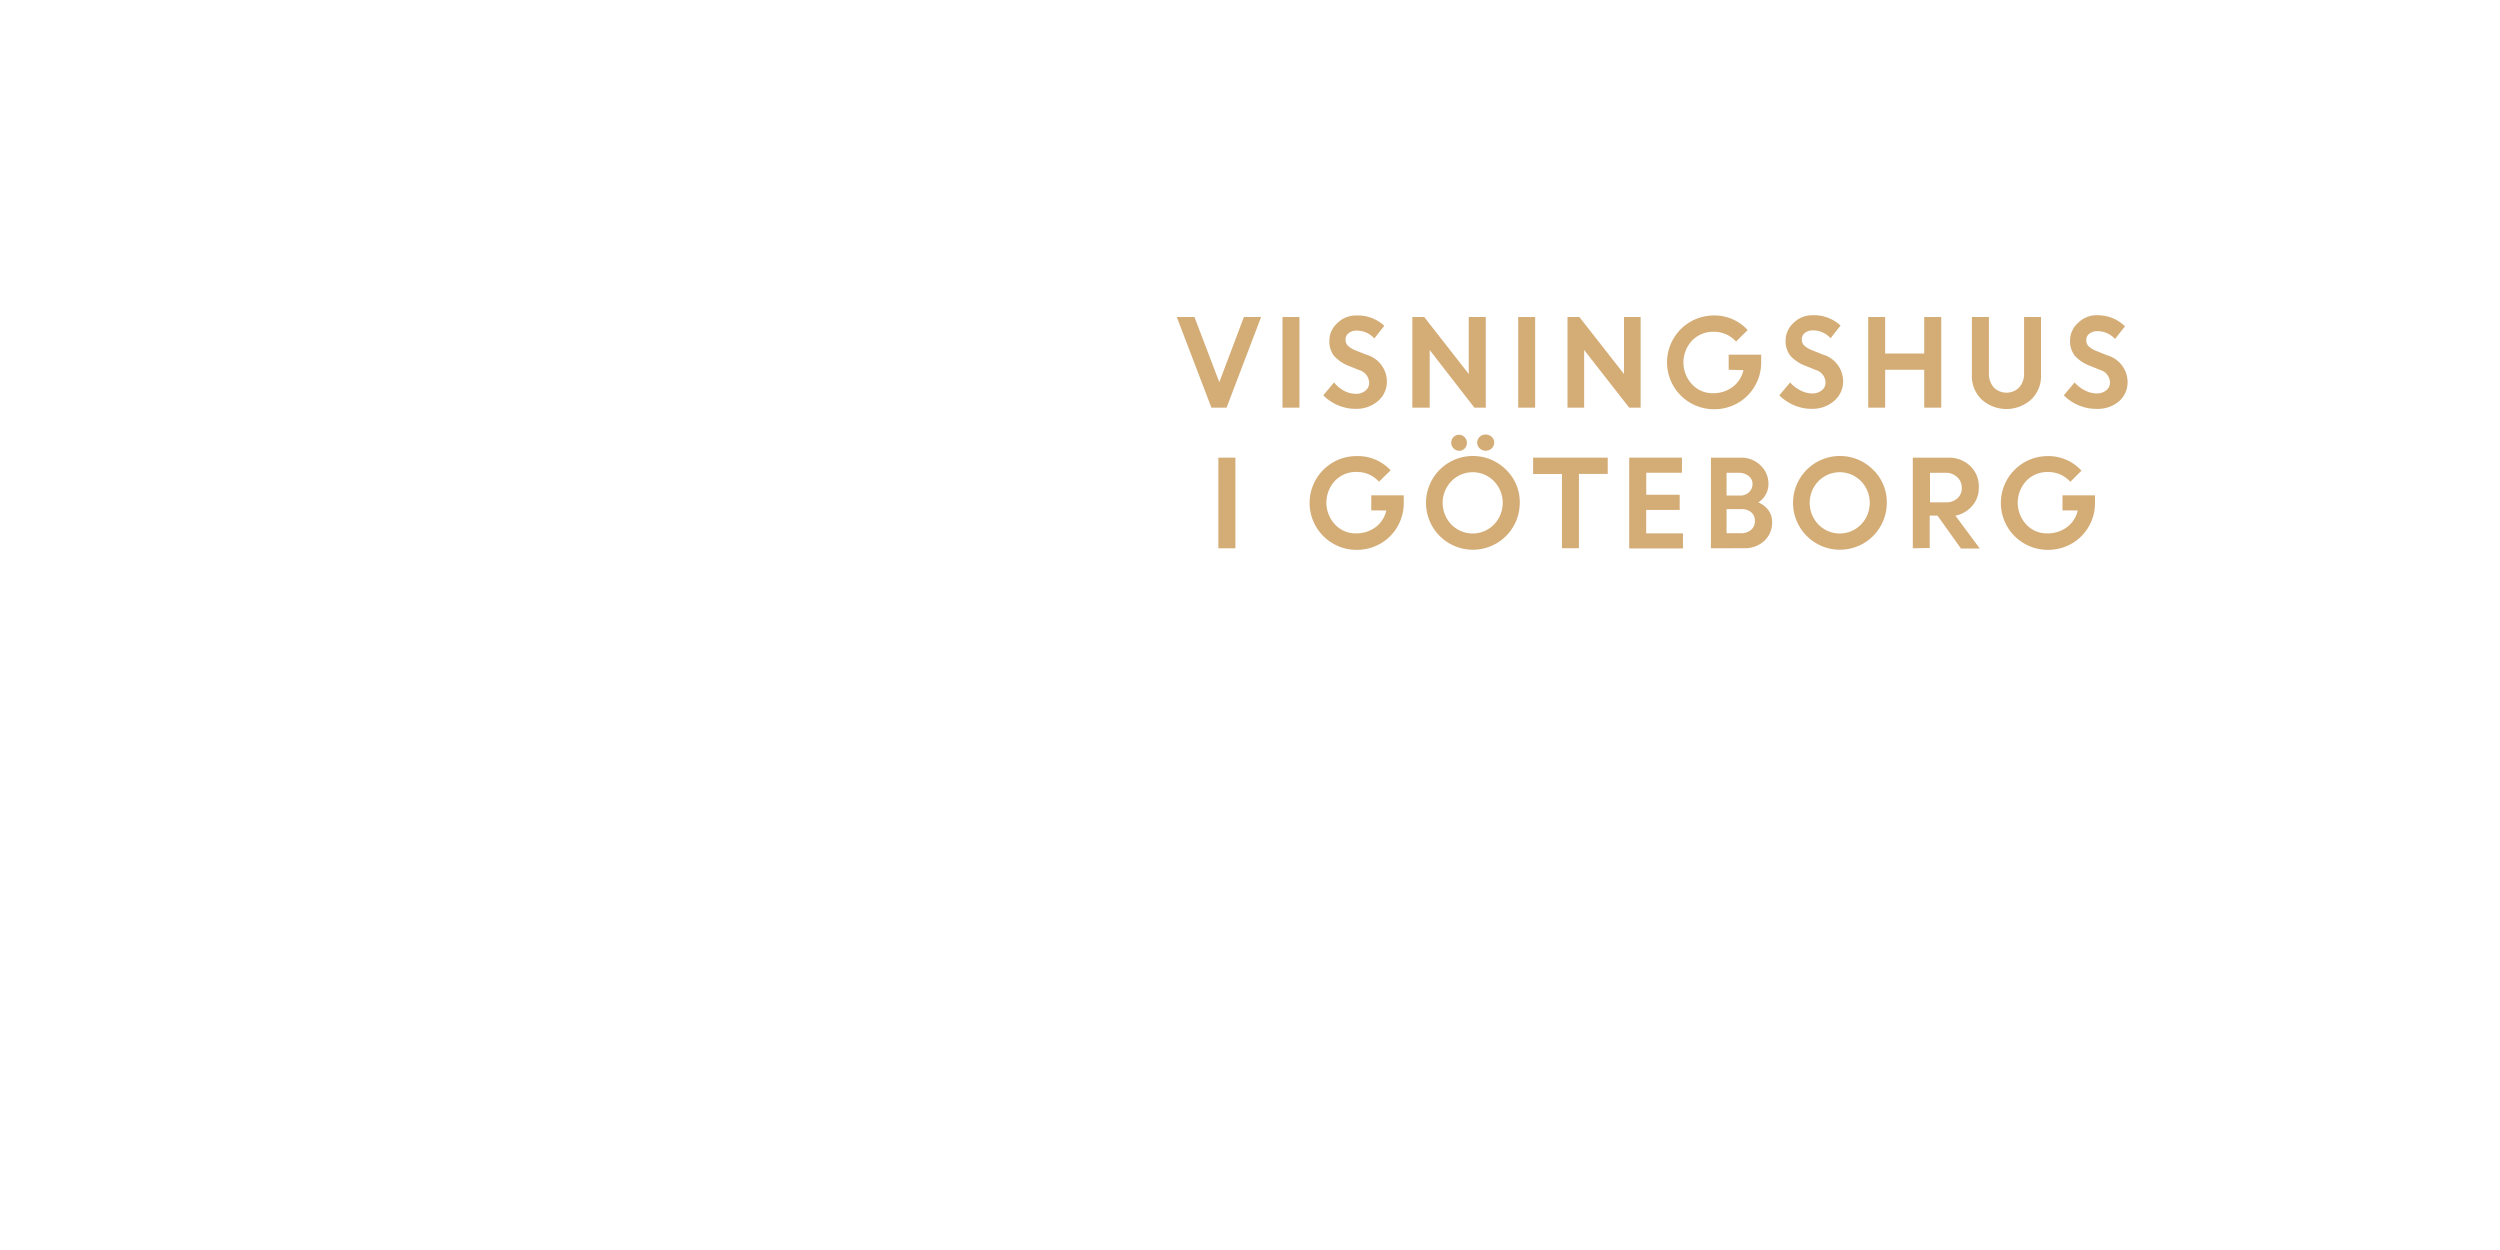<svg id="Layer_1" data-name="Layer 1" xmlns="http://www.w3.org/2000/svg" viewBox="0 0 320 160"><defs><style>.cls-1{fill:#d4ac76;}</style></defs><title>text</title><path class="cls-1" d="M155.06,52.18l-4.43-11.6h2.26l3.18,8.34,3.15-8.34h2.2L157,52.18Z"/><path class="cls-1" d="M164.16,52.18V40.58h2.17v11.6Z"/><path class="cls-1" d="M173.45,52.33a5.56,5.56,0,0,1-2.19-.46,5.71,5.71,0,0,1-1.88-1.27l1.38-1.65A4.19,4.19,0,0,0,172,50a3.27,3.27,0,0,0,1.53.41,1.87,1.87,0,0,0,1.24-.4,1.25,1.25,0,0,0,.48-1A1.73,1.73,0,0,0,174,47.38l-1.29-.52a5,5,0,0,1-1.93-1.28,3,3,0,0,1-.62-2,3,3,0,0,1,1-2.2,3.37,3.37,0,0,1,2.46-1,5,5,0,0,1,3.57,1.32l-1.28,1.62a3,3,0,0,0-2.29-1,1.55,1.55,0,0,0-1,.33,1,1,0,0,0-.39.82,1.08,1.08,0,0,0,.31.79,3.08,3.08,0,0,0,1,.6l1.35.54a3.59,3.59,0,0,1,2.63,3.35,3.24,3.24,0,0,1-1.09,2.54A4.22,4.22,0,0,1,173.45,52.33Z"/><path class="cls-1" d="M180.78,52.18V40.58h1.52L188,47.87V40.58h2.18v11.6h-1.46L183,44.8v7.38Z"/><path class="cls-1" d="M194.33,52.18V40.58h2.17v11.6Z"/><path class="cls-1" d="M200.64,52.18V40.58h1.52l5.71,7.29V40.58H210v11.6h-1.46l-5.77-7.38v7.38Z"/><path class="cls-1" d="M221.27,47.33V45.4h4.16l0,1a5.94,5.94,0,0,1-.85,3.08,5.86,5.86,0,0,1-2.2,2.14,6,6,0,0,1-3,.76,6,6,0,1,1,0-12,5.72,5.72,0,0,1,4.32,1.87l-1.49,1.47a3.75,3.75,0,0,0-2.85-1.25,3.7,3.7,0,0,0-2.78,1.13,4.1,4.1,0,0,0,0,5.59,3.54,3.54,0,0,0,2.63,1.14,4.11,4.11,0,0,0,2.58-.81,3.67,3.67,0,0,0,1.37-2.14Z"/><path class="cls-1" d="M231.83,52.33a5.56,5.56,0,0,1-2.19-.46,5.7,5.7,0,0,1-1.88-1.27l1.38-1.65a4.19,4.19,0,0,0,1.28,1,3.27,3.27,0,0,0,1.53.41,1.87,1.87,0,0,0,1.24-.4,1.24,1.24,0,0,0,.48-1,1.73,1.73,0,0,0-1.27-1.61l-1.29-.52a5,5,0,0,1-1.93-1.28,3,3,0,0,1-.62-2,3,3,0,0,1,1-2.2,3.36,3.36,0,0,1,2.46-1,5,5,0,0,1,3.57,1.32l-1.28,1.62a3,3,0,0,0-2.29-1,1.55,1.55,0,0,0-1,.33,1,1,0,0,0-.39.82,1.08,1.08,0,0,0,.31.79,3.08,3.08,0,0,0,1,.6l1.35.54a3.59,3.59,0,0,1,2.63,3.35,3.24,3.24,0,0,1-1.09,2.54A4.22,4.22,0,0,1,231.83,52.33Z"/><path class="cls-1" d="M246.3,52.18V47.33h-5v4.85h-2.17V40.58h2.17v4.67h5V40.58h2.18v11.6Z"/><path class="cls-1" d="M260,51.13a4.73,4.73,0,0,1-6.35,0,4.11,4.11,0,0,1-1.25-3.07V40.58h2.18v7.2a2.66,2.66,0,0,0,.6,1.79,2.31,2.31,0,0,0,3.3,0,2.61,2.61,0,0,0,.6-1.77V40.58h2.17v7.49A4.11,4.11,0,0,1,260,51.13Z"/><path class="cls-1" d="M268.24,52.33a5.56,5.56,0,0,1-2.19-.46,5.7,5.7,0,0,1-1.88-1.27l1.38-1.65a4.19,4.19,0,0,0,1.28,1,3.27,3.27,0,0,0,1.53.41,1.87,1.87,0,0,0,1.24-.4,1.24,1.24,0,0,0,.48-1,1.73,1.73,0,0,0-1.27-1.61l-1.29-.52a5,5,0,0,1-1.93-1.28,3,3,0,0,1-.62-2,3,3,0,0,1,1-2.2,3.36,3.36,0,0,1,2.46-1A5,5,0,0,1,272,41.77l-1.28,1.62a3,3,0,0,0-2.29-1,1.55,1.55,0,0,0-1,.33,1,1,0,0,0-.39.82,1.08,1.08,0,0,0,.31.79,3.08,3.08,0,0,0,1,.6l1.35.54a3.59,3.59,0,0,1,2.63,3.35,3.24,3.24,0,0,1-1.09,2.54A4.22,4.22,0,0,1,268.24,52.33Z"/><path class="cls-1" d="M155.95,70.18V58.58h2.18V70.18Z"/><path class="cls-1" d="M175.52,65.33V63.4h4.16v1a6,6,0,0,1-.85,3.08,5.86,5.86,0,0,1-2.2,2.14,6,6,0,0,1-3,.76,6,6,0,1,1,0-12A5.72,5.72,0,0,1,178,60.2l-1.49,1.46a3.75,3.75,0,0,0-2.85-1.25,3.69,3.69,0,0,0-2.78,1.13,4.1,4.1,0,0,0,0,5.59,3.54,3.54,0,0,0,2.63,1.14,4.12,4.12,0,0,0,2.58-.8,3.68,3.68,0,0,0,1.36-2.13Z"/><path class="cls-1" d="M194.53,64.37a6,6,0,1,1-1.76-4.25A5.77,5.77,0,0,1,194.53,64.37Zm-8.75,2.77a3.81,3.81,0,0,0,5.45,0,4,4,0,0,0,0-5.55,3.81,3.81,0,0,0-5.45,0,4,4,0,0,0,0,5.55Zm1.71-9.75a.94.94,0,0,1-.71.31,1,1,0,0,1-.72-.31,1,1,0,0,1-.3-.74,1,1,0,0,1,1-1,1,1,0,0,1,.7.3,1,1,0,0,1,.3.73A1,1,0,0,1,187.49,57.39Zm3.45,0a1.12,1.12,0,0,1-1.54,0,1,1,0,0,1-.32-.74,1,1,0,0,1,.32-.73,1.13,1.13,0,0,1,1.54,0,1,1,0,0,1,.32.73A1,1,0,0,1,190.94,57.39Z"/><path class="cls-1" d="M196.24,60.67V58.58h9.55v2.08H202.1v9.51h-2.17V60.67Z"/><path class="cls-1" d="M215,65.27h-4.29v3h4.71v1.93h-6.88V58.58h6.75v1.93h-4.57v2.82H215Z"/><path class="cls-1" d="M219,70.18V58.58h3.82a3.5,3.5,0,0,1,2.54,1,3.2,3.2,0,0,1,1,2.39,2.73,2.73,0,0,1-1.3,2.33,3.22,3.22,0,0,1,1.29,1,2.46,2.46,0,0,1,.48,1.47,3.19,3.19,0,0,1-1,2.46,3.63,3.63,0,0,1-2.56.94Zm3.56-9.66H221v2.91h1.73a1.59,1.59,0,0,0,1.15-.43,1.42,1.42,0,0,0,.44-1.07,1.24,1.24,0,0,0-.49-1A2,2,0,0,0,222.54,60.52Zm.33,4.65H221v3.08h1.84a1.88,1.88,0,0,0,1.31-.44,1.45,1.45,0,0,0,.48-1.12,1.42,1.42,0,0,0-.45-1.1A1.85,1.85,0,0,0,222.87,65.17Z"/><path class="cls-1" d="M241.51,64.37a6,6,0,1,1-1.76-4.25A5.77,5.77,0,0,1,241.51,64.37Zm-8.75,2.77a3.81,3.81,0,0,0,5.45,0,4,4,0,0,0,0-5.55,3.81,3.81,0,0,0-5.45,0,4,4,0,0,0,0,5.55Z"/><path class="cls-1" d="M244.84,70.18V58.58h4.54a3.91,3.91,0,0,1,2.79,1.05,3.61,3.61,0,0,1,1.12,2.75,3.48,3.48,0,0,1-.83,2.35A3.73,3.73,0,0,1,250.29,66l3.12,4.21H251L248,66H247v4.14Zm4.2-9.66h-2V64.3h2a2.15,2.15,0,0,0,1.51-.51,1.73,1.73,0,0,0,.56-1.34,1.83,1.83,0,0,0-.58-1.37A2.07,2.07,0,0,0,249,60.52Z"/><path class="cls-1" d="M264,65.33V63.4h4.16l0,1a5.94,5.94,0,0,1-.85,3.08,5.86,5.86,0,0,1-2.2,2.14,6,6,0,0,1-3,.76,6,6,0,1,1,0-12,5.72,5.72,0,0,1,4.32,1.87L265,61.67a3.75,3.75,0,0,0-2.85-1.25,3.69,3.69,0,0,0-2.78,1.13,4.1,4.1,0,0,0,0,5.59A3.54,3.54,0,0,0,262,68.27a4.11,4.11,0,0,0,2.58-.8,3.67,3.67,0,0,0,1.37-2.13Z"/></svg>